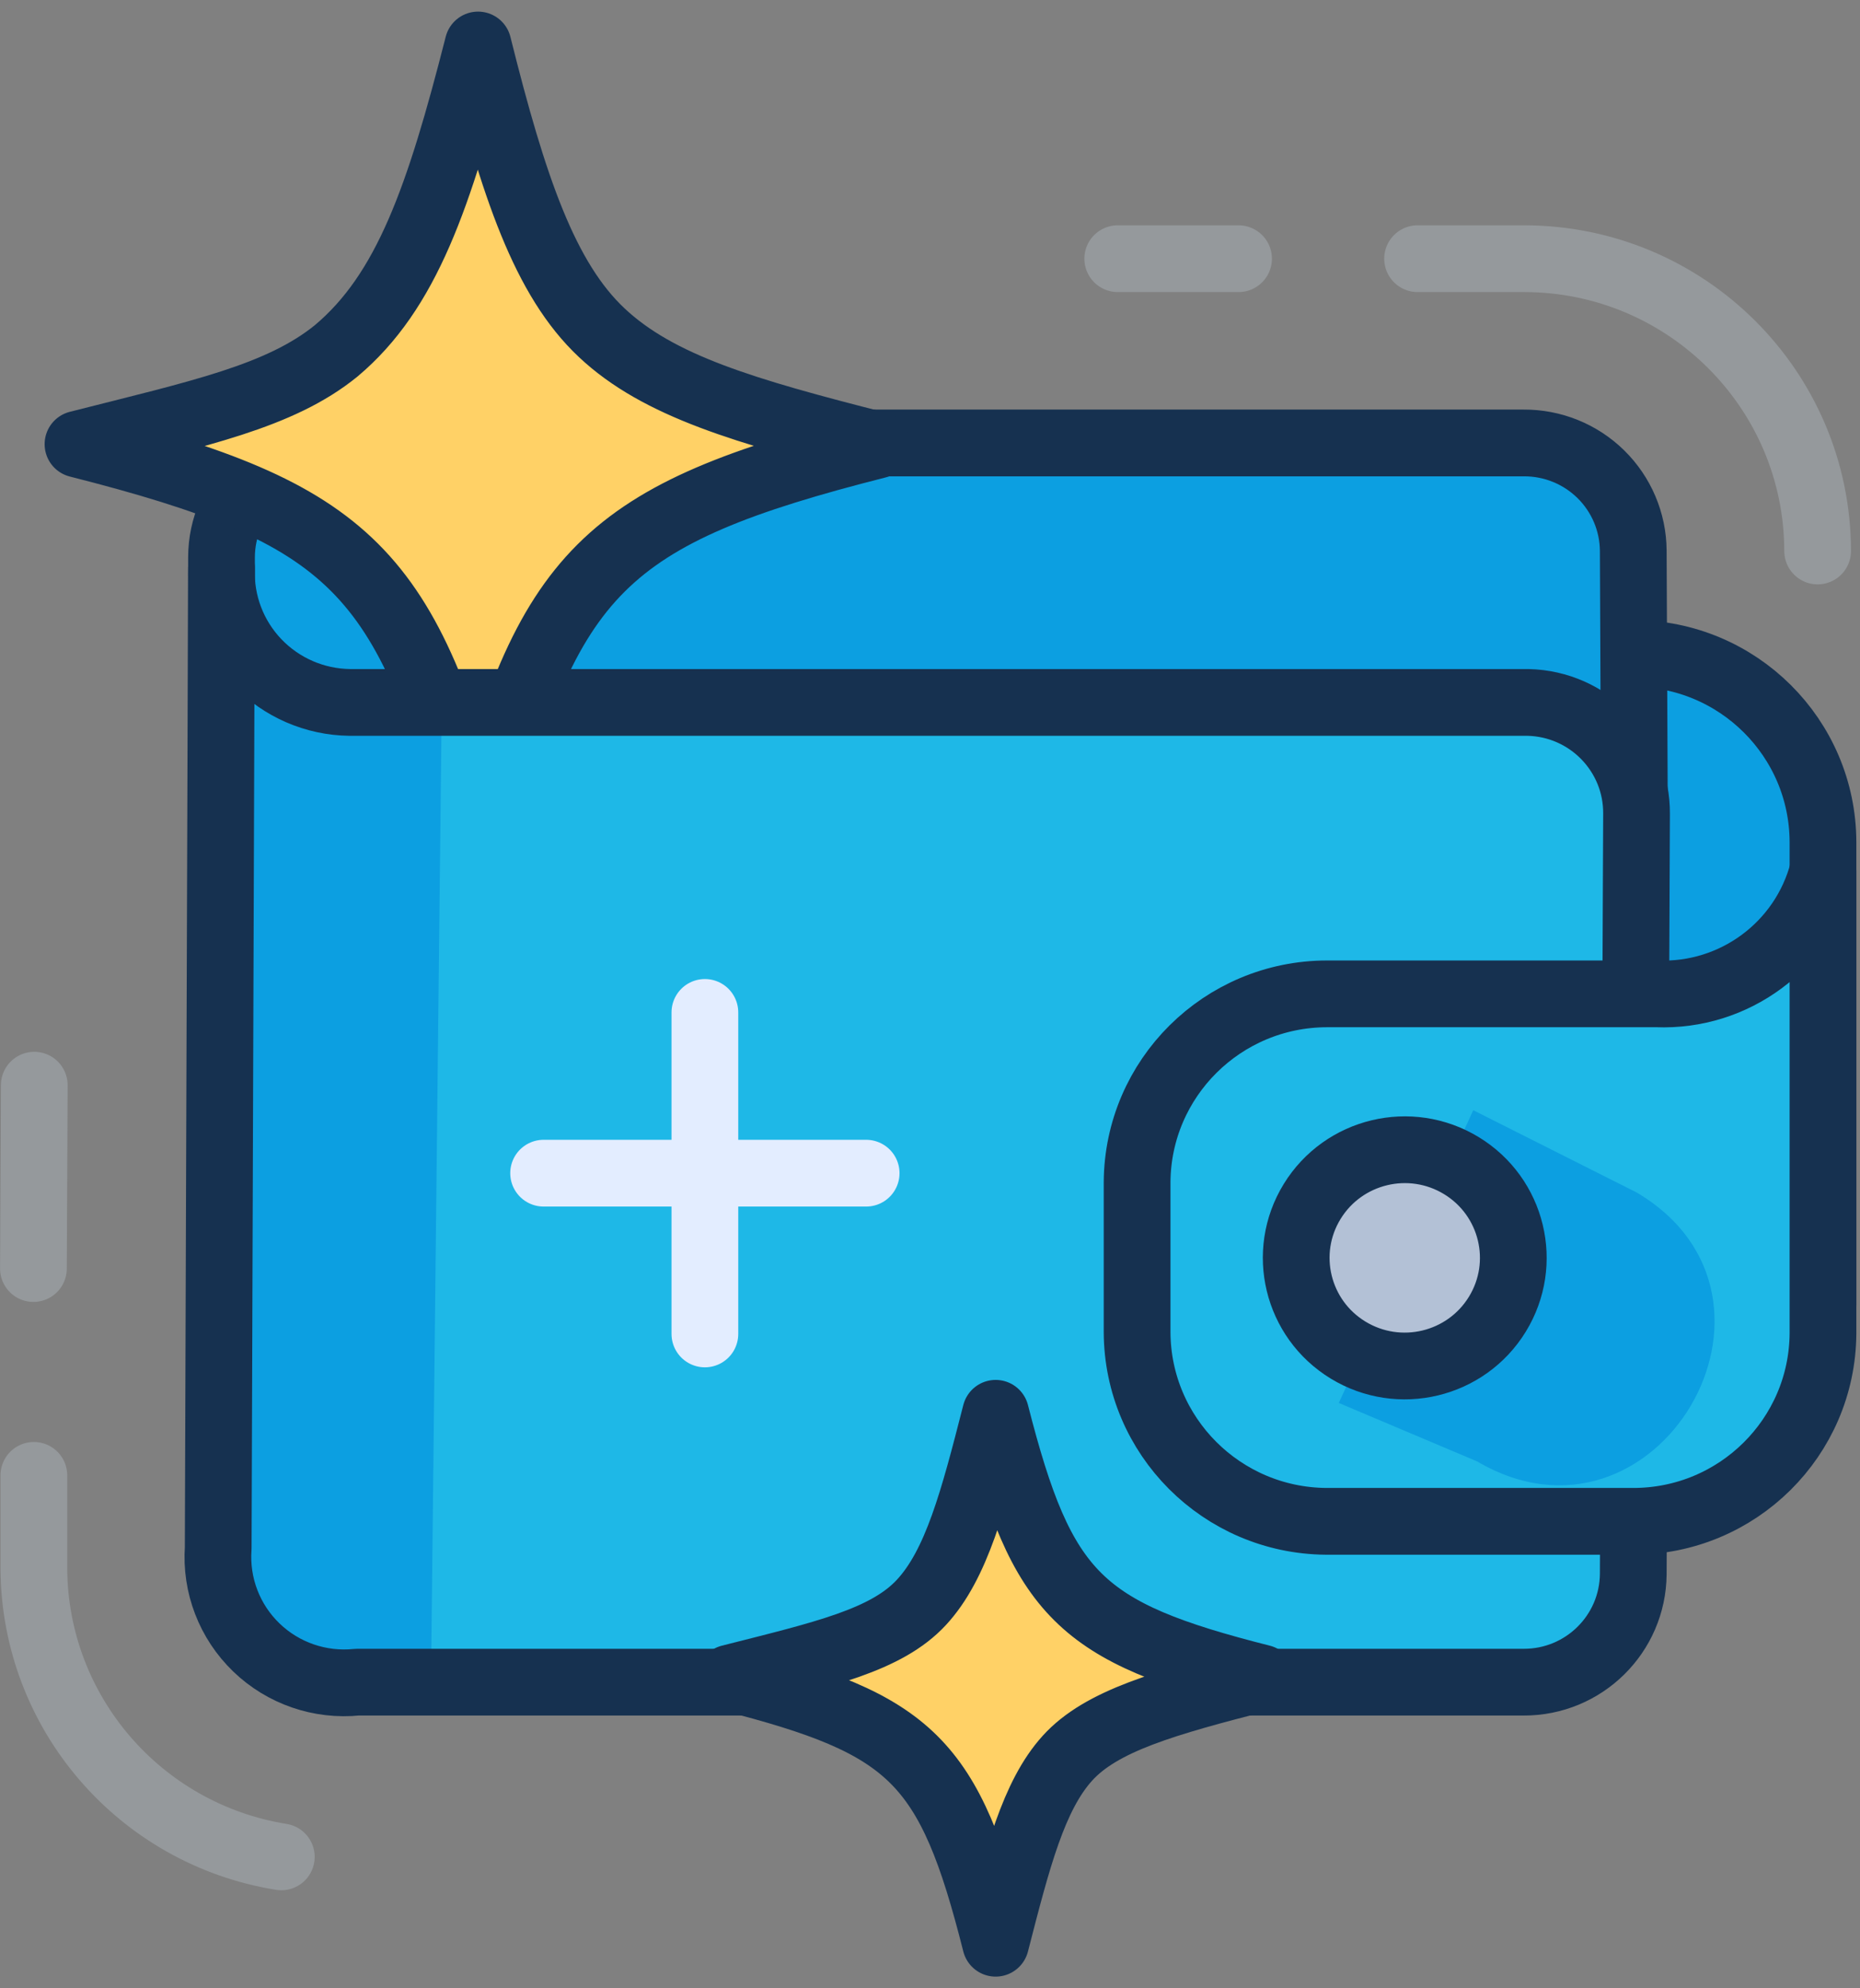 <svg width="73" height="78" viewBox="0 0 73 78" fill="none" xmlns="http://www.w3.org/2000/svg">
<rect x="0" y="0" width="73" height="78" fill="#808080" stroke="none"/>
<path fill-rule="evenodd" clip-rule="evenodd" d="M71.547 51.185V33.039C71.538 28.948 68.207 25.636 64.102 25.636H55.636C53.665 25.64 51.777 26.424 50.387 27.815C48.997 29.207 48.218 31.091 48.222 33.055V38.942C48.231 43.034 51.562 46.346 55.668 46.346H64.927C68.009 46.18 70.78 48.205 71.547 51.185Z" fill="#0C9FE1" stroke="#163150" stroke-width="2.619" stroke-linecap="round" stroke-linejoin="round"/>
<path fill-rule="evenodd" clip-rule="evenodd" d="M8.694 61.073V21.862C8.694 19.524 10.636 17.378 14.019 17.378H59.795C60.929 17.37 62.019 17.81 62.827 18.603C63.634 19.395 64.093 20.475 64.101 21.604L64.231 51.428C64.258 53.806 62.359 55.762 59.974 55.815H13.728C12.355 55.831 11.047 56.399 10.1 57.388C9.153 58.378 8.646 59.706 8.694 61.073Z" fill="#0C9FE1" stroke="#163150" stroke-width="2.619" stroke-linecap="round" stroke-linejoin="round"/>
<path fill-rule="evenodd" clip-rule="evenodd" d="M34.447 17.459C29.251 16.136 25.852 15.152 23.618 13.055C21.384 10.959 20.154 7.345 18.762 1.765C17.24 7.733 15.961 11.442 13.194 13.765C10.992 15.555 7.819 16.217 3.061 17.426C13.809 20.152 16.01 22.362 18.762 33.072C21.481 22.394 23.699 20.184 34.447 17.459Z" fill="#FFD166" stroke="#163150" stroke-width="2.619" stroke-linecap="square" stroke-linejoin="round"/>
<path fill-rule="evenodd" clip-rule="evenodd" d="M64.231 31.944L64.101 61.752C64.084 64.106 62.158 66.002 59.796 65.994L15.168 65.8H12.773C10.416 65.782 8.516 63.874 8.516 61.526L8.694 22.315C8.65 23.686 9.166 25.016 10.124 26.001C11.082 26.986 12.4 27.542 13.776 27.541H14.829L60.038 27.654C62.38 27.698 64.249 29.611 64.231 31.944Z" fill="#1EB8E7"/>
<path fill-rule="evenodd" clip-rule="evenodd" d="M17.338 27.541L16.917 65.784C14.181 65.784 8.646 66.655 8.646 61.51V22.315C8.694 27.718 15.169 27.541 17.338 27.541Z" fill="#0C9FE1"/>
<path fill-rule="evenodd" clip-rule="evenodd" d="M8.693 22.3L8.564 60.736C8.46 62.192 9.008 63.618 10.061 64.633C11.113 65.648 12.562 66.146 14.019 65.995H59.795C62.158 66.004 64.083 64.107 64.101 61.752L64.23 31.929C64.249 29.558 62.353 27.611 59.973 27.558H13.727C12.355 27.541 11.047 26.974 10.1 25.985C9.152 24.995 8.645 23.667 8.693 22.3Z" stroke="#163150" stroke-width="2.619" stroke-linecap="round" stroke-linejoin="round"/>
<path fill-rule="evenodd" clip-rule="evenodd" d="M71.547 34.169V52.314C71.52 56.393 68.195 59.685 64.101 59.685H52.042C47.95 59.65 44.646 56.344 44.628 52.266V46.379C44.655 42.297 47.978 39 52.074 38.991H65.024C68.066 39.112 70.781 37.105 71.547 34.169Z" fill="#1EB8E7"/>
<path fill-rule="evenodd" clip-rule="evenodd" d="M64.231 46.782C71.224 50.911 64.992 61.46 57.967 57.331L52.544 55.041L57.821 43.556L64.231 46.782Z" fill="#0C9FE1"/>
<path d="M58.766 51.561C59.994 49.563 59.363 46.952 57.356 45.73C55.35 44.508 52.728 45.137 51.499 47.136C50.271 49.134 50.903 51.745 52.909 52.967C54.916 54.189 57.538 53.56 58.766 51.561Z" fill="#B3C1D6" stroke="#163150" stroke-width="2.619" stroke-linecap="round" stroke-linejoin="round"/>
<path fill-rule="evenodd" clip-rule="evenodd" d="M71.547 34.169V52.314C71.52 56.393 68.195 59.685 64.101 59.685H52.042C47.95 59.65 44.646 56.344 44.628 52.266V46.379C44.655 42.297 47.978 39 52.074 38.991H65.024C68.066 39.112 70.781 37.105 71.547 34.169Z" stroke="#163150" stroke-width="2.619" stroke-linecap="round" stroke-linejoin="round"/>
<path fill-rule="evenodd" clip-rule="evenodd" d="M49.517 65.833C42.378 64.026 40.905 62.607 39.076 55.446C38.202 58.865 37.538 61.381 36.163 62.865C34.787 64.349 32.343 64.897 28.652 65.833C35.79 67.656 37.263 69.059 39.076 76.237C39.934 72.898 40.565 70.446 41.893 68.978C43.22 67.51 45.729 66.801 49.517 65.833Z" fill="#FFD166" stroke="#163150" stroke-width="2.619" stroke-linecap="square" stroke-linejoin="round"/>
<path d="M33.994 46.026H21.335M27.665 39.719V52.333V39.719Z" stroke="#E3EDFF" stroke-width="2.619" stroke-linecap="round" stroke-linejoin="round"/>
<path opacity="0.4" d="M1.312 49.768L1.345 42.574M11.041 72.849C5.472 71.952 1.367 67.179 1.329 61.558V57.881" stroke="#B5BFC7" stroke-width="2.619" stroke-linecap="round" stroke-linejoin="round"/>
<path opacity="0.4" d="M43.868 10.149H48.61M55.636 10.149H59.828C66.18 10.158 71.328 15.287 71.337 21.617" stroke="#B5BFC7" stroke-width="2.619" stroke-linecap="round" stroke-linejoin="round"/>
</svg>

